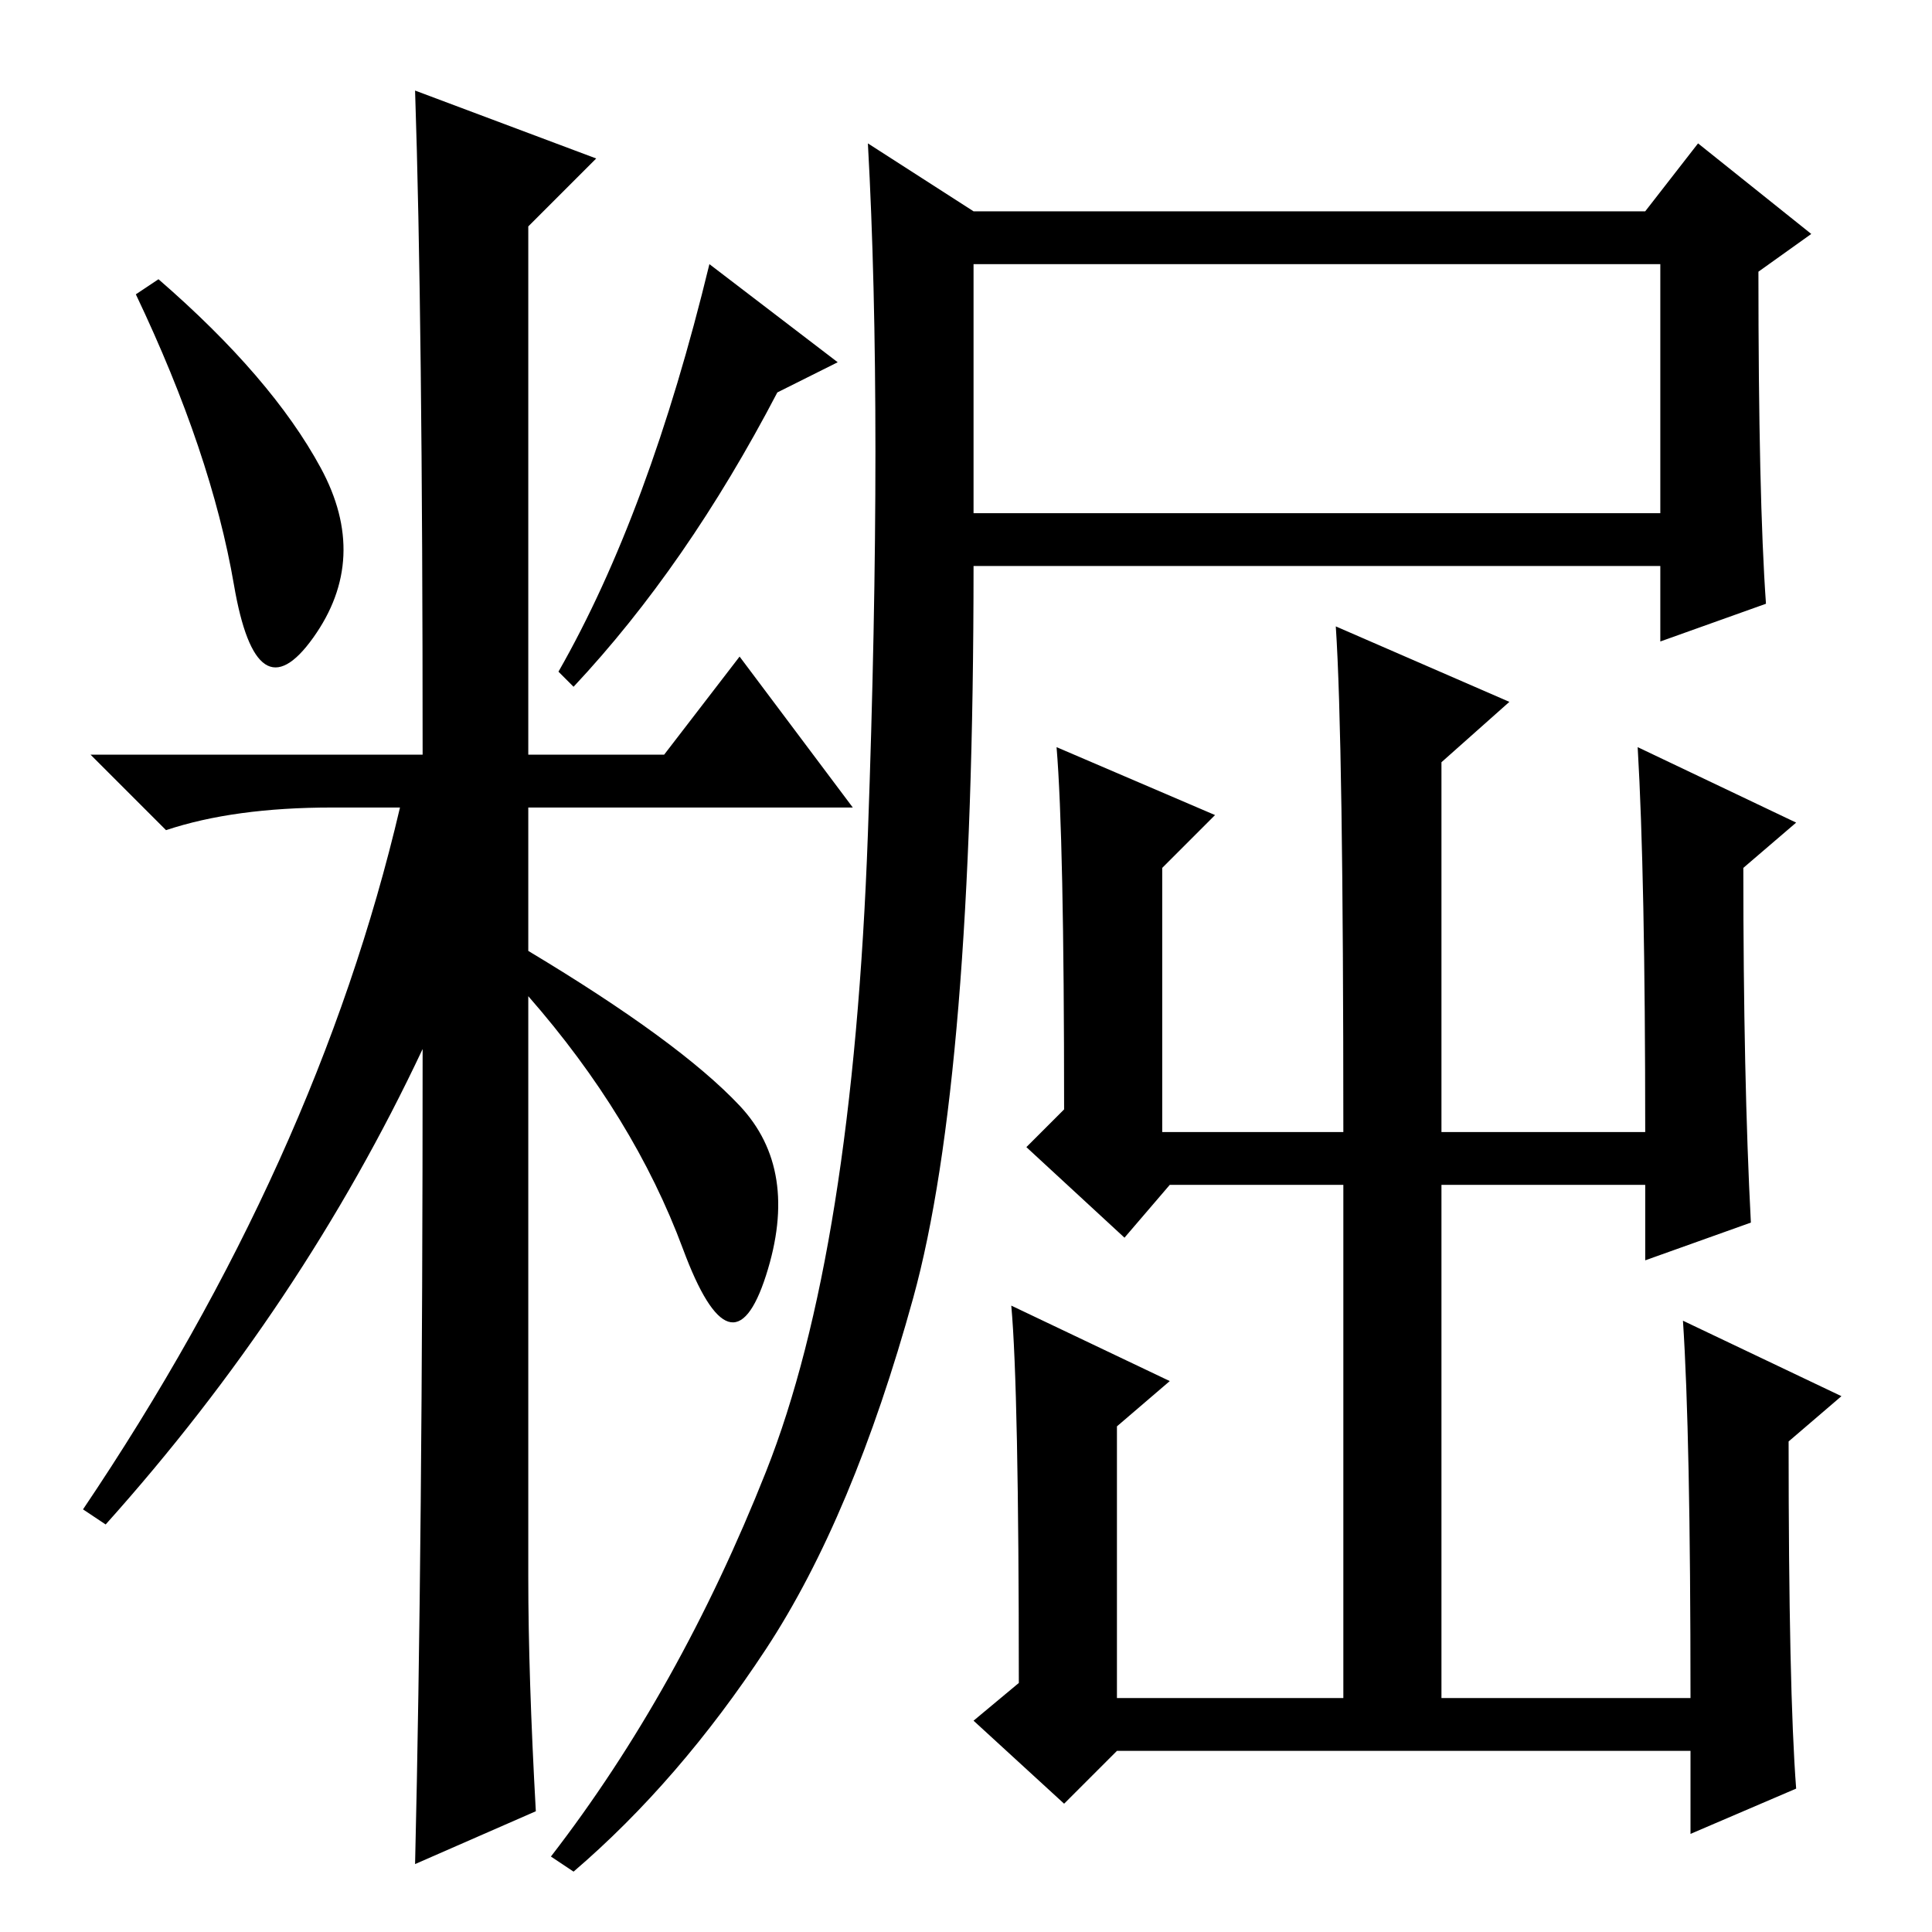 <?xml version="1.0" standalone="no"?>
<!DOCTYPE svg PUBLIC "-//W3C//DTD SVG 1.1//EN" "http://www.w3.org/Graphics/SVG/1.1/DTD/svg11.dtd" >
<svg xmlns="http://www.w3.org/2000/svg" xmlns:xlink="http://www.w3.org/1999/xlink" version="1.1" viewBox="0 -36 256 256">
  <g transform="matrix(1 0 0 -1 0 220)">
   <path fill="currentColor"
d="M42.5 194q6.5 -12 -1 -22.5t-10.5 7t-13 38.5l3 2q15 -13 21.5 -25zM55 244l24 -9l-9 -9v-70h18l10 13l15 -20h-43v-19q20 -12 28 -20.5t3.5 -22.5t-11 3.5t-20.5 33.5v-77q0 -13 1 -31l-16 -7q1 42 1 108q-16 -34 -42 -63l-3 2q31 46 42 93h-9q-13 0 -22 -3l-10 10h44
q0 58 -1 88zM103 204q-12 -23 -27 -39l-2 2q12 21 20 54l17 -13zM234 176l-14 -5v10h-91q0 -68 -8 -97t-19.5 -46.5t-25.5 -29.5l-3 2q17 22 28.5 51t13.5 84.5t0 91.5l14 -9h89l7 9l15 -12l-7 -5q0 -30 1 -44zM217 157l21 -10l-7 -6q0 -28 1 -47l-14 -5v10h-27v-68h33
q0 35 -1 50l21 -10l-7 -6q0 -33 1 -46l-14 -6v11h-76l-7 -7l-12 11l6 5q0 39 -1 50l21 -10l-7 -6v-36h30v68h-23l-6 -7l-13 12l5 5q0 36 -1 48l21 -9l-7 -7v-35h24q0 52 -1 67l23 -10l-9 -8v-49h27q0 34 -1 51zM129 188h91v33h-91v-33z" />
  </g>

</svg>
